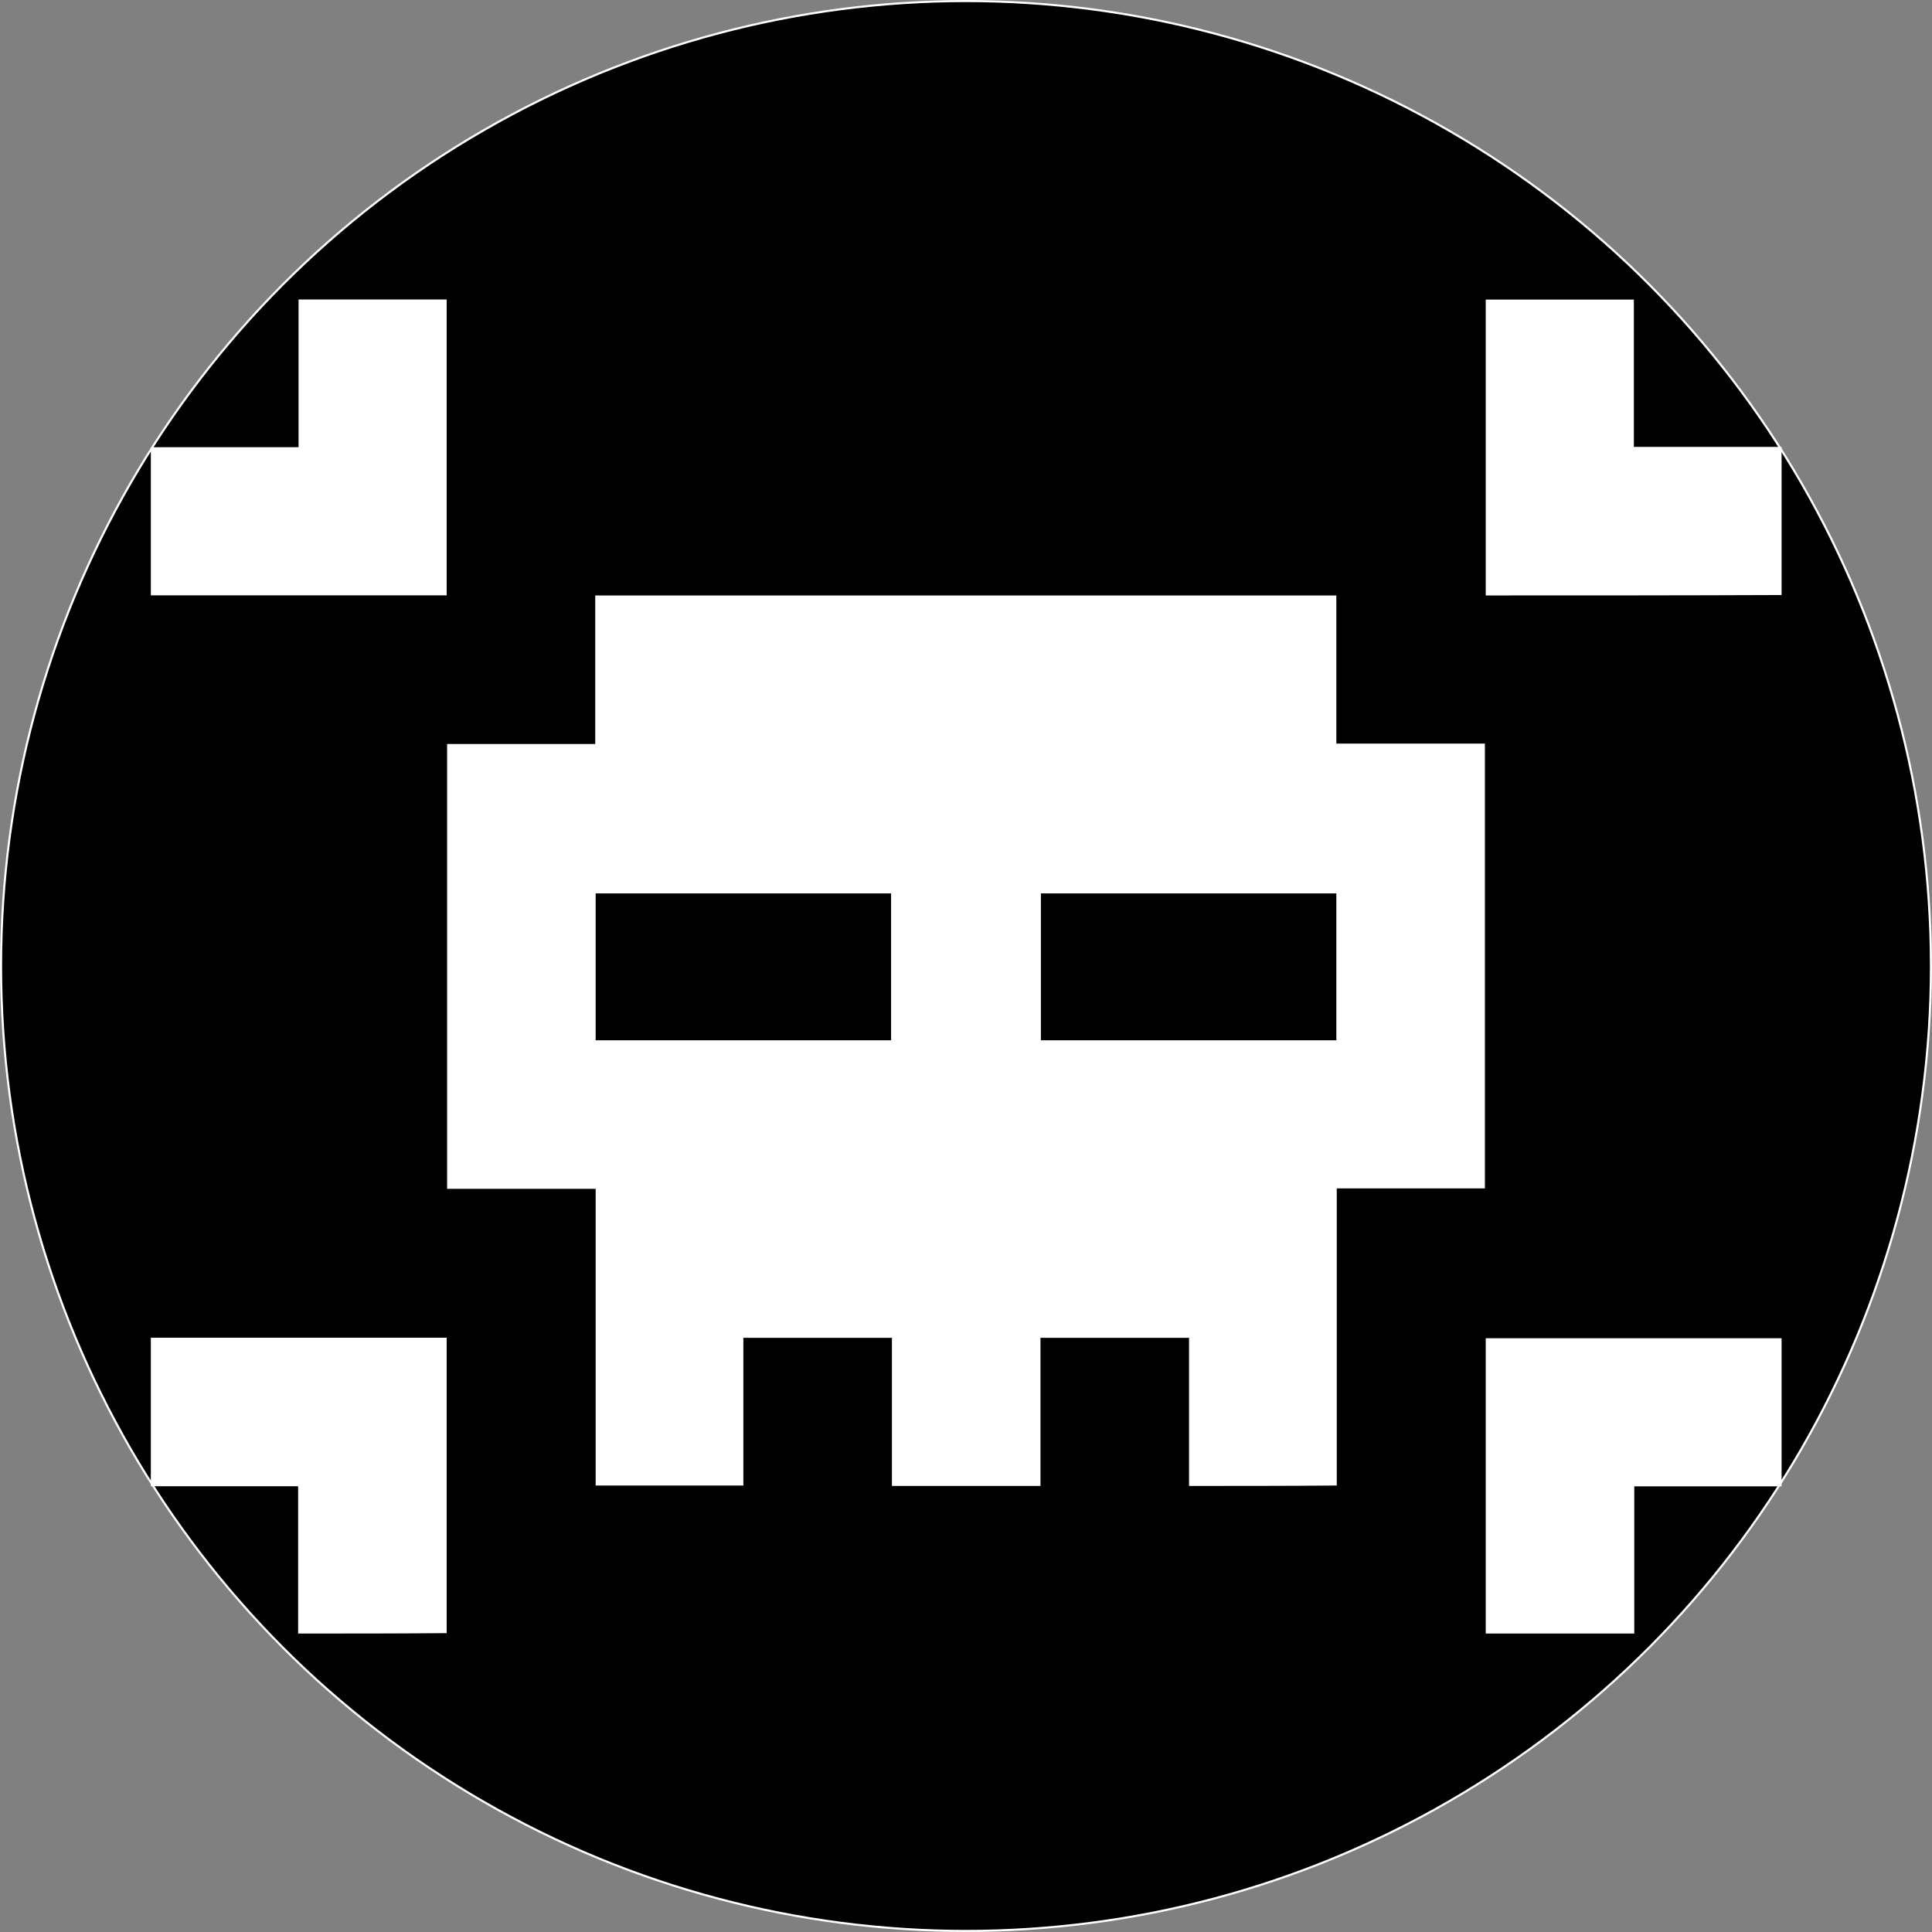 <svg id="Calque_1" data-name="Calque 1" xmlns="http://www.w3.org/2000/svg" viewBox="0 0 923.38 923.38"><rect x="0" y="0" width="923.38" height="923.38" fill="#808080" stroke="none"/><defs><style>.cls-1{stroke:#fff;stroke-miterlimit:10;}.cls-2{fill:#fff;}</style></defs><title>logo_rond</title><circle class="cls-1" cx="461.69" cy="461.69" r="461.19"/><path class="cls-2" d="M404.2,669.45v-70.8h-71v70.8h-71v-70.8h-71v70.6H120.6V527.45h-71V314.85h70.8v-71H474.6v70.8h71v212.6H474.8v142C451.2,669.45,428,669.45,404.2,669.45Zm-283.6-213H261.8v-70.2H120.6Zm212.8,0H474.6v-70.2H333.4Z" transform="translate(164.09 40.74)"/><path class="cls-2" d="M-21.4,173v-70.6H49.4v141.4H-92v-70.8Z" transform="translate(164.09 40.74)"/><path class="cls-2" d="M546,243.85V102.45h70.8v70.4h70.6v70.8C640.2,243.85,593.2,243.85,546,243.85Z" transform="translate(164.09 40.74)"/><path class="cls-2" d="M-21.6,740v-70.4H-92v-71H49.4v141.2C25.8,740,2.4,740-21.6,740Z" transform="translate(164.09 40.74)"/><path class="cls-2" d="M687.4,598.85v70.8H617V740H546V598.85Z" transform="translate(164.09 40.74)"/></svg>